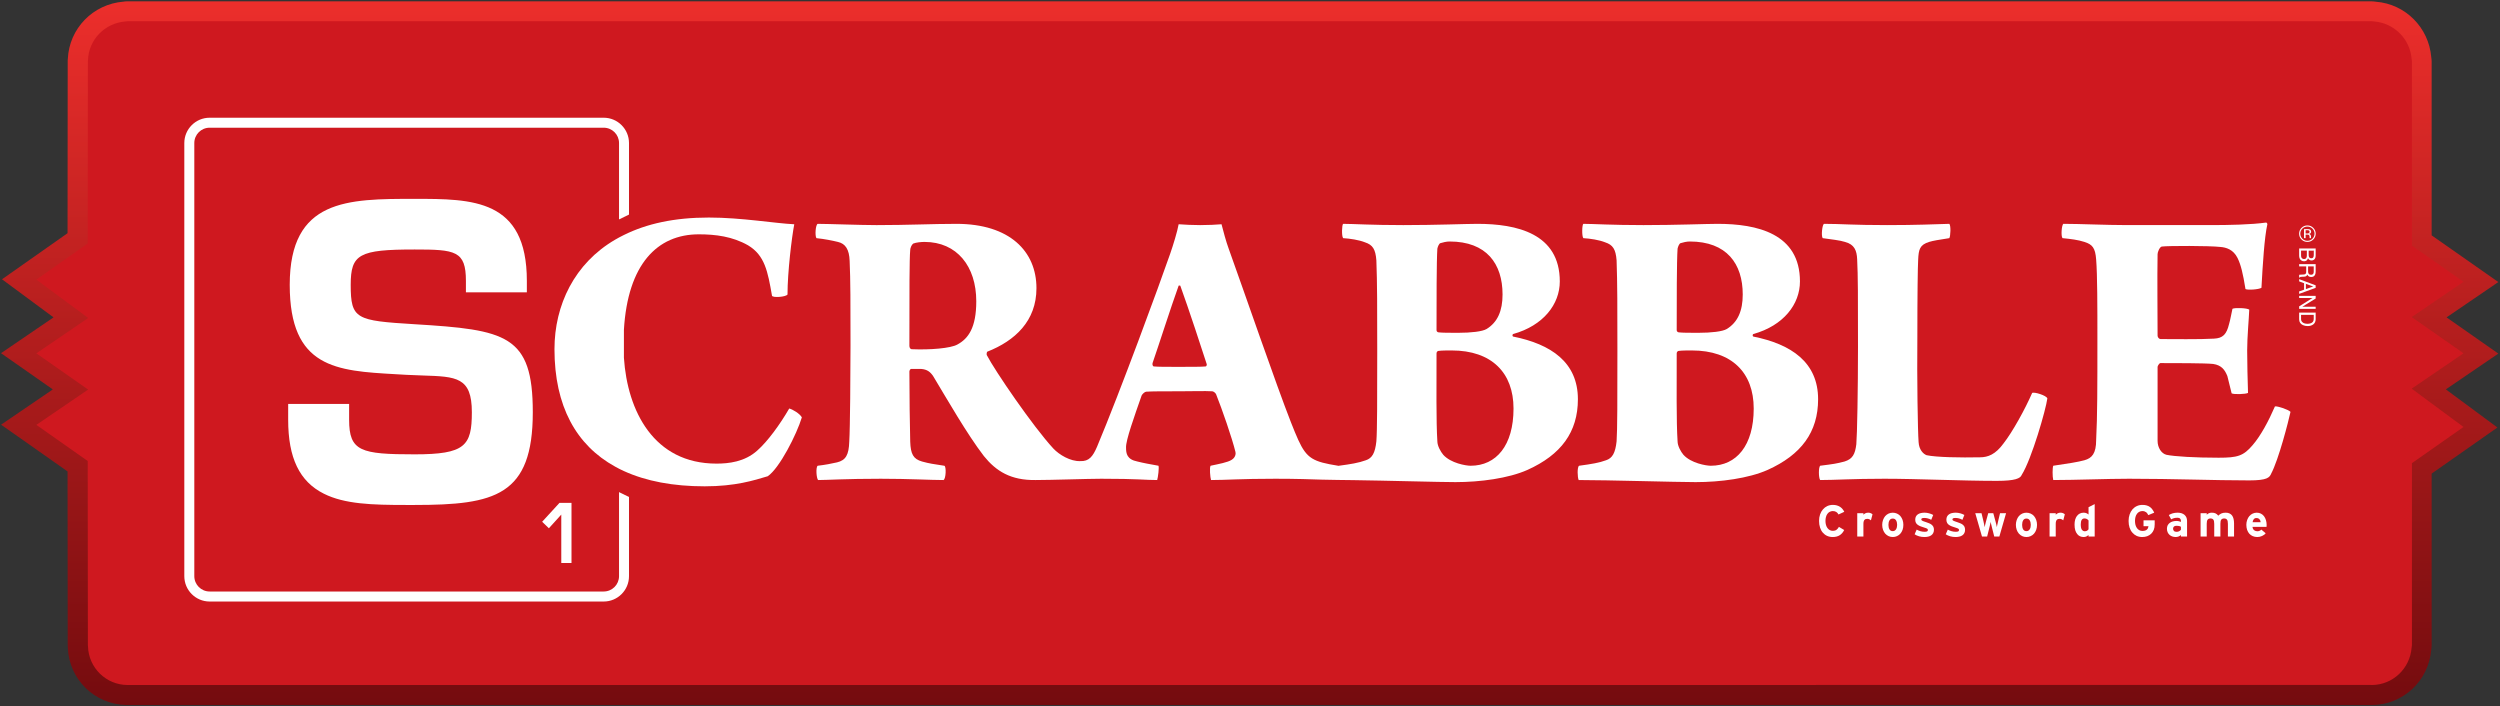 <?xml version="1.0" encoding="UTF-8" standalone="no"?>
<!-- Created with Inkscape (http://www.inkscape.org/) -->

<svg
   xmlns:dc="http://purl.org/dc/elements/1.1/"
   xmlns:cc="http://creativecommons.org/ns#"
   xmlns:rdf="http://www.w3.org/1999/02/22-rdf-syntax-ns#"
   xmlns:svg="http://www.w3.org/2000/svg"
   xmlns="http://www.w3.org/2000/svg"
   xmlns:sodipodi="http://sodipodi.sourceforge.net/DTD/sodipodi-0.dtd"
   xmlns:inkscape="http://www.inkscape.org/namespaces/inkscape"
   width="1000"
   height="282.503"
   id="svg3650"
   version="1.1"
   inkscape:version="0.48.5 r10040"
   sodipodi:docname="New document 4">
  <rect width="100%" height="100%" fill="#333333" stroke="none"/>
  <defs
     id="defs3652">
    <linearGradient
       x1="0"
       y1="0"
       x2="1"
       y2="0"
       gradientUnits="userSpaceOnUse"
       gradientTransform="matrix(-2.3e-6,51.714,51.714,2.3e-6,306.088,7.673)"
       spreadMethod="pad"
       id="linearGradient3021">
      <stop
         style="stop-opacity:1;stop-color:#730b0e"
         offset="0"
         id="stop3023" />
      <stop
         style="stop-opacity:1;stop-color:#ef2f2c"
         offset="1"
         id="stop3025" />
    </linearGradient>
  </defs>
  <sodipodi:namedview
     id="base"
     pagecolor="#ffffff"
     bordercolor="#666666"
     borderopacity="1.0"
     inkscape:pageopacity="0.0"
     inkscape:pageshadow="2"
     inkscape:zoom="0.56464844"
     inkscape:cx="623.25222"
     inkscape:cy="-176.01431"
     inkscape:document-units="px"
     inkscape:current-layer="layer1"
     showgrid="false"
     fit-margin-left="0.5"
     fit-margin-bottom="0.5"
     fit-margin-top="0.5"
     fit-margin-right="0.5"
     inkscape:window-width="1046"
     inkscape:window-height="1023"
     inkscape:window-x="864"
     inkscape:window-y="-9"
     inkscape:window-maximized="0" />
  <g
     inkscape:label="Layer 1"
     inkscape:groupmode="layer"
     id="layer1"
     transform="translate(-103.884,-80.318)">
    <g
       id="g3009"
       transform="matrix(5.624,0,0,-5.624,-1117.687,408.38)">
      <g
         id="g3011">
        <g
           id="g3017">
          <g
             id="g3019">
            <path
               d="m 226.258,58.239 c -0.102,-0.002 -0.2,-0.012 -0.266,-0.024 l 0,0 c -2.174,-0.172 -3.864,-1.913 -3.961,-4.068 l 0,0 -0.009,-0.086 -0.011,-12.314 -4.662,-3.278 3.664,-2.709 -3.734,-2.547 3.684,-2.577 -3.68,-2.508 4.728,-3.325 0.011,-12.361 c 0,-0.066 0.003,-0.127 0.009,-0.193 l 0,0 c 0.098,-2.241 1.892,-4 4.136,-4.057 l 0,0 0.024,-0.003 159.706,0 c 2.223,0.012 4.042,1.707 4.231,3.94 l 0,0 c 0.013,0.095 0.024,0.187 0.026,0.313 l 0,0 0,12.207 4.677,3.279 -3.667,2.712 3.733,2.545 -3.682,2.576 3.682,2.512 -4.743,3.322 0,12.387 c -0.002,0.099 -0.013,0.192 -0.026,0.284 l 0,0 c -0.179,2.123 -1.852,3.783 -3.939,3.945 l 0,0 c -0.099,0.016 -0.198,0.026 -0.317,0.028 l 0,0 -159.614,0 z"
               style="fill:url(#linearGradient3021);stroke:none"
               id="path3027"
               inkscape:connector-curvature="0" />
          </g>
        </g>
      </g>
    </g>
    <g
       id="g3037"
       transform="matrix(5.624,0,0,-5.624,154.978,88.798)">
      <path
         d="m 0,0 c -0.059,0 -0.113,-0.014 -0.171,-0.019 -1.459,-0.116 -2.618,-1.296 -2.657,-2.769 -0.001,-0.025 -0.007,-0.05 -0.007,-0.075 l -0.012,-12.947 -3.653,-2.57 3.669,-2.714 0,-0.027 -3.669,-2.501 3.669,-2.568 0,-0.019 -3.669,-2.502 3.653,-2.57 0.012,-13.098 c 0,-0.027 0.006,-0.053 0.007,-0.077 0.042,-1.525 1.278,-2.748 2.812,-2.757 l 0.016,0 159.594,0.004 c 0.006,0 0.015,-0.004 0.019,-0.004 1.494,0.009 2.702,1.174 2.824,2.642 0.006,0.066 0.021,0.127 0.023,0.192 l 0,12.946 3.668,2.572 -3.668,2.712 0,0.026 3.668,2.502 -3.668,2.566 0,0.021 3.668,2.502 -3.668,2.569 0,13.1 c -0.002,0.064 -0.017,0.126 -0.023,0.189 -0.118,1.418 -1.249,2.543 -2.669,2.655 C 159.709,-0.014 159.656,0 159.598,0 L 0,0 z"
         style="fill:#cf181f;fill-opacity:1;fill-rule:nonzero;stroke:none"
         id="path3039"
         inkscape:connector-curvature="0" />
    </g>
    <g
       id="g3041"
       transform="matrix(5.624,0,0,-5.624,327.687,281.456)">
      <path
         d="m 0,0 -1.235,-1.346 0.479,-0.462 0.882,0.973 0,-3.445 0.727,0 0,4.28 L 0,0 z"
         style="fill:#ffffff;fill-opacity:1;fill-rule:nonzero;stroke:none"
         id="path3043"
         inkscape:connector-curvature="0" />
    </g>
    <g
       id="g3045"
       transform="matrix(5.624,0,0,-5.624,424.626,247.254)">
      <path
         d="m 0,0 c -0.36,-1.196 -1.587,-3.62 -2.426,-4.189 -0.987,-0.296 -2.302,-0.717 -4.487,-0.717 -2.232,0 -4.162,0.362 -5.743,1.085 -0.214,0.097 -0.422,0.201 -0.621,0.314 -2.778,1.528 -4.318,4.315 -4.318,8.356 0,3.141 1.425,6.103 4.318,7.789 0.189,0.111 0.384,0.216 0.589,0.316 0.01,0.005 0.021,0.011 0.032,0.016 1.61,0.799 3.574,1.241 6.042,1.241 2.332,0 4.727,-0.418 6.074,-0.478 -0.179,-0.927 -0.48,-3.411 -0.48,-4.995 -0.118,-0.18 -1.044,-0.243 -1.103,-0.092 -0.303,1.739 -0.511,2.875 -1.708,3.592 -1.107,0.627 -2.303,0.779 -3.499,0.779 -2.955,0 -5.051,-2.129 -5.326,-6.791 l 0,-1.991 c 0.252,-3.785 2.122,-7.526 6.583,-7.526 0.866,0 2.003,0.121 2.901,0.929 0.746,0.658 1.614,1.853 2.273,2.99 C -0.658,0.57 -0.152,0.27 0,0"
         style="fill:#ffffff;fill-opacity:1;fill-rule:nonzero;stroke:none"
         id="path3047"
         inkscape:connector-curvature="0" />
    </g>
    <g
       id="g3049"
       transform="matrix(5.624,0,0,-5.624,1020.085,245.062)">
      <path
         d="m 0,0 c -0.149,-0.687 -0.838,-3.382 -1.377,-4.399 -0.119,-0.269 -0.269,-0.476 -1.557,-0.476 -2.511,0 -5.382,0.118 -8.554,0.118 -1.587,0 -3.77,-0.092 -5.387,-0.092 -0.061,0.242 -0.061,0.868 0,1.017 1.048,0.151 1.795,0.272 2.215,0.39 0.538,0.149 0.837,0.479 0.837,1.437 0.088,1.704 0.088,3.771 0.088,7.212 0,2.211 0,4.545 -0.088,5.622 -0.06,0.839 -0.269,1.077 -0.837,1.258 -0.45,0.148 -0.985,0.211 -1.557,0.268 -0.121,0.149 -0.061,0.928 0.059,1.018 1.168,0 3.054,-0.09 4.52,-0.09 l 6.013,0 c 1.167,0 2.843,0.03 3.89,0.181 0.03,0 0.089,-0.061 0.089,-0.12 -0.211,-0.928 -0.329,-2.844 -0.42,-4.52 -0.177,-0.12 -0.985,-0.178 -1.137,-0.089 -0.177,1.107 -0.329,1.736 -0.567,2.214 -0.3,0.599 -0.807,0.75 -1.225,0.78 -0.779,0.088 -3.681,0.088 -4.159,0.028 -0.152,-0.028 -0.3,-0.39 -0.3,-0.538 -0.031,-1.916 0,-3.77 0,-5.805 0,-0.121 0.117,-0.238 0.207,-0.238 0.779,0 2.843,-0.03 3.802,0.031 0.627,0.027 0.899,0.298 1.077,1.046 0.089,0.298 0.151,0.687 0.239,1.076 0.15,0.089 1.047,0.061 1.195,-0.059 -0.029,-0.719 -0.148,-1.944 -0.148,-2.902 0,-0.807 0.031,-2.183 0.06,-3.022 C -3.171,1.257 -4.039,1.226 -4.187,1.317 L -4.49,2.543 c -0.179,0.449 -0.417,0.777 -1.014,0.865 -0.54,0.061 -2.844,0.061 -3.743,0.061 -0.09,0 -0.207,-0.209 -0.207,-0.268 l 0,-5.265 c 0,-0.479 0.27,-0.899 0.628,-0.989 0.567,-0.12 2.035,-0.208 3.71,-0.208 1.346,0 1.762,0.119 2.423,0.896 0.57,0.659 1.134,1.707 1.587,2.755 C -0.897,0.418 -0.121,0.149 0,0"
         style="fill:#ffffff;fill-opacity:1;fill-rule:nonzero;stroke:none"
         id="path3051"
         inkscape:connector-curvature="0" />
    </g>
    <g
       id="g3053"
       transform="matrix(5.624,0,0,-5.624,922.822,239.68)">
      <path
         d="m 0,0 c -0.092,-0.748 -1.108,-4.308 -1.825,-5.444 -0.092,-0.242 -0.45,-0.421 -1.767,-0.421 -2.454,0 -5.653,0.151 -7.991,0.151 -2.332,0 -3.468,-0.092 -4.576,-0.092 -0.118,0.181 -0.118,0.899 0,1.017 0.959,0.121 1.168,0.151 1.736,0.301 0.568,0.18 0.749,0.509 0.837,1.228 0.059,0.658 0.119,3.918 0.119,6.938 0,3.47 0,5.057 -0.06,6.225 -0.029,0.599 -0.181,1.046 -0.866,1.227 -0.359,0.119 -0.988,0.18 -1.586,0.268 -0.12,0.181 -0.028,0.957 0.092,1.018 1.225,0 2.032,-0.09 4.487,-0.09 2.155,0 3.32,0.061 4.429,0.09 0.118,-0.118 0.089,-0.869 0,-1.018 -0.78,-0.12 -1.139,-0.179 -1.438,-0.268 -0.656,-0.209 -0.747,-0.51 -0.779,-1.287 -0.029,-0.479 -0.057,-2.451 -0.057,-5.445 -0.031,-3.023 0.028,-6.732 0.089,-7.509 0.029,-0.538 0.331,-0.839 0.567,-0.928 0.687,-0.15 2.423,-0.179 3.8,-0.15 0.569,0 1.108,0.21 1.673,0.988 0.633,0.806 1.529,2.425 2.036,3.59 C -0.929,0.478 -0.061,0.209 0,0"
         style="fill:#ffffff;fill-opacity:1;fill-rule:nonzero;stroke:none"
         id="path3055"
         inkscape:connector-curvature="0" />
    </g>
    <g
       id="g3057"
       transform="matrix(5.624,0,0,-5.624,692.122,266.615)">
      <path
         d="m 0,0 c -0.329,0 -1.408,0.181 -1.944,0.779 -0.179,0.21 -0.42,0.63 -0.42,0.959 -0.09,1.375 -0.059,4.099 -0.059,6.252 0,0.12 0.088,0.179 0.149,0.179 C -2.032,8.2 -1.675,8.2 -1.345,8.2 1.495,8.2 3.053,6.615 3.053,4.07 3.053,1.438 1.825,0 0,0 m -2.364,15.44 c 0.029,0.149 0.123,0.36 0.21,0.39 0.182,0.059 0.45,0.119 0.658,0.119 2.634,0 3.769,-1.586 3.769,-3.77 0,-1.167 -0.358,-1.975 -1.135,-2.453 -0.3,-0.18 -1.106,-0.271 -2.006,-0.271 -0.656,0 -1.137,0 -1.406,0.032 -0.061,0 -0.149,0.059 -0.149,0.148 0,1.975 0,4.937 0.059,5.805 M -18.85,7.062 c -0.27,-0.029 -1.017,-0.029 -1.976,-0.029 -0.838,0 -1.374,0 -1.706,0.029 -0.06,0 -0.118,0.121 -0.088,0.239 0.478,1.379 1.254,3.829 1.855,5.505 0.03,0.031 0.089,0 0.118,0 0.597,-1.645 1.587,-4.666 1.884,-5.592 0,-0.062 -0.027,-0.152 -0.087,-0.152 M -36.505,8.62 c -0.477,-0.268 -1.945,-0.389 -3.23,-0.332 -0.121,0 -0.18,0.118 -0.18,0.241 0,3.95 0,6.163 0.059,6.822 0,0.118 0.09,0.359 0.21,0.449 0.208,0.089 0.598,0.119 0.808,0.119 2.305,0 3.68,-1.736 3.68,-4.22 0,-1.884 -0.568,-2.66 -1.347,-3.079 M 3.022,9.188 c -0.058,0.03 -0.058,0.147 0,0.179 2.155,0.599 3.322,2.123 3.322,3.739 0,3.413 -3.054,4.099 -5.865,4.099 -0.808,0 -2.933,-0.09 -5.268,-0.09 -2.272,0 -3.56,0.09 -4.277,0.09 -0.089,-0.06 -0.12,-0.869 0,-1.018 0.478,-0.029 1.11,-0.12 1.558,-0.298 0.54,-0.179 0.747,-0.48 0.806,-1.287 0.061,-1.617 0.061,-3.38 0.061,-6.433 0,-3.349 0,-5.653 -0.061,-6.431 C -6.792,0.9 -7.001,0.539 -7.45,0.39 -7.703,0.297 -7.97,0.228 -8.3,0.164 -8.593,0.108 -8.937,0.057 -9.364,0 c -0.017,-0.01 -0.053,-0.012 -0.062,0 -0.44,0.071 -0.798,0.139 -1.096,0.218 -1.207,0.325 -1.464,0.875 -2.254,2.867 -1.048,2.663 -3.383,9.454 -4.43,12.355 -0.179,0.479 -0.387,1.256 -0.509,1.736 -0.417,-0.031 -0.896,-0.061 -1.524,-0.061 -0.541,0 -1.076,0.03 -1.526,0.061 -0.09,-0.51 -0.391,-1.493 -0.601,-2.094 -0.748,-2.156 -3.558,-9.815 -5.204,-13.733 -0.298,-0.69 -0.568,-1.048 -1.197,-1.019 -0.687,-0.029 -1.496,0.449 -1.914,0.899 -1.438,1.555 -4.16,5.535 -4.728,6.639 -0.03,0.063 0,0.211 0.029,0.242 1.976,0.778 3.502,2.186 3.502,4.517 0,2.633 -1.916,4.578 -5.686,4.578 -1.765,0 -3.413,-0.09 -5.686,-0.09 -1.137,0 -3.47,0.09 -4.188,0.09 -0.148,-0.06 -0.209,-0.837 -0.089,-1.018 0.569,-0.057 1.169,-0.179 1.527,-0.268 0.538,-0.119 0.808,-0.539 0.835,-1.347 0.062,-1.314 0.062,-3.139 0.062,-6.043 0,-1.854 -0.029,-5.893 -0.089,-6.822 C -44.223,0.779 -44.434,0.39 -45.06,0.24 -45.451,0.151 -45.899,0.062 -46.438,0 c -0.148,-0.118 -0.089,-0.896 0.03,-1.017 0.628,0 1.974,0.092 4.459,0.092 2.034,0 3.531,-0.092 4.456,-0.092 0.18,0.061 0.213,0.989 0.06,1.017 -0.775,0.121 -1.046,0.151 -1.584,0.301 -0.629,0.18 -0.808,0.538 -0.839,1.406 -0.029,1.286 -0.059,3.143 -0.059,4.998 0,0.059 0.059,0.18 0.12,0.18 l 0.717,0 c 0.42,-0.031 0.66,-0.21 0.87,-0.538 0.957,-1.587 2.393,-4.101 3.59,-5.657 0.867,-1.077 1.913,-1.733 3.68,-1.707 1.136,0 3.74,0.092 4.667,0.092 2.632,0 3.111,-0.092 3.979,-0.092 0.059,0.181 0.15,0.899 0.092,1.017 -0.659,0.121 -1.02,0.181 -1.499,0.301 -0.748,0.149 -0.807,0.568 -0.807,0.988 -0.029,0.508 0.598,2.242 1.109,3.709 0.058,0.12 0.237,0.269 0.327,0.269 0.42,0.029 1.227,0.029 2.394,0.029 0.809,0 1.826,0.031 2.275,0 0.148,0 0.269,-0.147 0.298,-0.209 0.418,-1.046 1.136,-3.11 1.376,-4.098 0.031,-0.089 0.031,-0.389 -0.268,-0.568 -0.27,-0.181 -0.93,-0.3 -1.498,-0.421 -0.088,-0.118 -0.029,-0.836 0.031,-1.017 1.106,0 2.065,0.092 4.577,0.092 1.483,0 2.544,-0.038 3.318,-0.064 0.431,-0.014 1.832,-0.032 2.233,-0.035 2.347,-0.032 6.135,-0.141 7.256,-0.141 1.765,0 3.772,0.269 5.118,0.867 2.394,1.077 3.591,2.693 3.591,5.027 0,2.634 -1.916,3.92 -4.609,4.459"
         style="fill:#ffffff;fill-opacity:1;fill-rule:nonzero;stroke:none"
         id="path3059"
         inkscape:connector-curvature="0" />
    </g>
    <g
       id="g3061"
       transform="matrix(5.624,0,0,-5.624,788.198,266.615)">
      <path
         d="m 0,0 c -0.329,0 -1.406,0.181 -1.945,0.779 -0.181,0.21 -0.417,0.63 -0.417,0.959 -0.092,1.375 -0.062,4.099 -0.062,6.252 0,0.12 0.093,0.179 0.151,0.179 C -2.031,8.2 -1.676,8.2 -1.347,8.2 1.5,8.2 3.053,6.615 3.053,4.07 3.053,1.438 1.828,0 0,0 m -2.362,15.44 c 0.031,0.149 0.119,0.36 0.209,0.39 0.179,0.059 0.449,0.119 0.658,0.119 2.633,0 3.768,-1.586 3.768,-3.77 0,-1.167 -0.357,-1.975 -1.135,-2.453 C 0.84,9.546 0.031,9.455 -0.868,9.455 c -0.657,0 -1.137,0 -1.405,0.032 -0.058,0 -0.151,0.059 -0.151,0.148 0,1.975 0,4.937 0.062,5.805 M 3.023,9.188 c -0.059,0.03 -0.059,0.147 0,0.179 2.154,0.599 3.319,2.123 3.319,3.739 0,3.413 -3.05,4.099 -5.863,4.099 -0.808,0 -2.933,-0.09 -5.267,-0.09 -2.274,0 -3.559,0.09 -4.277,0.09 -0.091,-0.06 -0.118,-0.869 0,-1.018 0.48,-0.029 1.109,-0.12 1.555,-0.298 0.541,-0.179 0.75,-0.48 0.811,-1.287 0.057,-1.617 0.057,-3.38 0.057,-6.433 0,-3.349 0,-5.653 -0.057,-6.431 C -6.79,0.9 -7,0.539 -7.45,0.39 -7.927,0.212 -8.466,0.121 -9.366,0 c -0.147,-0.088 -0.118,-0.836 -0.03,-1.017 2.038,0 7.001,-0.148 8.322,-0.148 1.763,0 3.768,0.269 5.115,0.867 2.394,1.077 3.592,2.693 3.592,5.027 0,2.634 -1.917,3.92 -4.61,4.459"
         style="fill:#ffffff;fill-opacity:1;fill-rule:nonzero;stroke:none"
         id="path3063"
         inkscape:connector-curvature="0" />
    </g>
    <g
       id="g3065"
       transform="matrix(5.624,0,0,-5.624,269.633,210.003)">
      <path
         d="m 0,0 c -4.145,0.255 -4.528,0.351 -4.528,2.799 0,2.186 0.594,2.515 4.548,2.515 2.89,0 3.646,-0.088 3.646,-2.232 l 0,-0.813 4.334,0 0,0.813 c 0,5.834 -3.876,5.834 -7.98,5.834 -4.768,0 -8.885,0 -8.885,-6.117 0,-5.928 3.326,-6.116 7.537,-6.355 0.254,-0.014 0.514,-0.028 0.777,-0.045 0.408,-0.022 0.792,-0.036 1.149,-0.046 2.397,-0.078 3.49,-0.114 3.49,-2.612 0,-2.393 -0.478,-2.996 -4.068,-2.996 -3.837,0 -4.661,0.214 -4.661,2.46 l 0,1.125 -4.335,0 0,-1.125 c 0,-2.72 0.806,-4.391 2.535,-5.258 1.483,-0.746 3.438,-0.803 5.842,-0.803 l 0.619,0 c 5.711,0 8.403,0.651 8.403,6.597 C 8.423,-0.756 6.539,-0.396 0,0"
         style="fill:#ffffff;fill-opacity:1;fill-rule:nonzero;stroke:none"
         id="path3067"
         inkscape:connector-curvature="0" />
    </g>
    <g
       id="g3069"
       transform="matrix(5.624,0,0,-5.624,351.497,277.161)">
      <path
         d="m 0,0 0,-5.979 c 0,-0.601 -0.49,-1.09 -1.09,-1.09 l -28.029,0 c -0.601,0 -1.089,0.489 -1.089,1.09 l 0,30.807 c 0,0.602 0.488,1.09 1.089,1.09 l 28.029,0 c 0.6,0 1.09,-0.488 1.09,-1.09 l 0,-5.434 0.709,0.346 0,5.088 c 0,0.992 -0.807,1.8 -1.799,1.8 l -28.029,0 c -0.992,0 -1.8,-0.808 -1.8,-1.8 l 0,-30.807 c 0,-0.996 0.808,-1.803 1.8,-1.803 l 28.029,0 c 0.992,0 1.799,0.807 1.799,1.803 l 0,5.633 L 0,0 z"
         style="fill:#ffffff;fill-opacity:1;fill-rule:nonzero;stroke:none"
         id="path3071"
         inkscape:connector-curvature="0" />
    </g>
    <g
       id="g3073"
       transform="matrix(5.624,0,0,-5.624,1027.473,172.527)">
      <path
         d="m 0,0 c -0.029,0.017 -0.075,0.024 -0.139,0.024 l -0.099,0 0,-0.234 0.104,0 c 0.05,0 0.085,0.005 0.11,0.016 0.043,0.016 0.067,0.05 0.067,0.1 C 0.043,-0.048 0.027,-0.018 0,0 m -0.125,0.101 c 0.08,0 0.141,-0.008 0.178,-0.023 0.066,-0.028 0.099,-0.083 0.099,-0.163 0,-0.059 -0.02,-0.1 -0.062,-0.127 -0.023,-0.014 -0.054,-0.024 -0.093,-0.031 0.05,-0.008 0.088,-0.028 0.11,-0.065 0.025,-0.032 0.036,-0.065 0.036,-0.098 l 0,-0.045 c 0,-0.017 0.002,-0.031 0.002,-0.048 0.002,-0.02 0.002,-0.029 0.003,-0.034 l 0.006,-0.008 -0.107,0 c 0,0 0,0.004 -0.003,0.006 l 0,0.007 -0.001,0.02 0,0.05 c 0,0.074 -0.021,0.125 -0.063,0.149 -0.025,0.013 -0.066,0.021 -0.126,0.021 l -0.092,0 0,-0.253 -0.114,0 0,0.642 0.227,0 z m -0.347,0.033 c -0.096,-0.099 -0.146,-0.217 -0.146,-0.356 0,-0.14 0.05,-0.26 0.146,-0.36 0.098,-0.1 0.218,-0.149 0.359,-0.149 0.14,0 0.261,0.049 0.359,0.149 0.1,0.1 0.15,0.22 0.15,0.36 0,0.139 -0.05,0.257 -0.15,0.356 -0.099,0.097 -0.219,0.147 -0.359,0.147 -0.139,0 -0.259,-0.05 -0.359,-0.147 M 0.305,-0.638 C 0.189,-0.752 0.051,-0.81 -0.113,-0.81 c -0.163,0 -0.303,0.058 -0.416,0.172 -0.117,0.116 -0.172,0.252 -0.172,0.416 0,0.161 0.058,0.299 0.174,0.414 0.114,0.114 0.254,0.17 0.414,0.17 0.164,0 0.302,-0.056 0.418,-0.17 0.115,-0.115 0.173,-0.253 0.173,-0.414 0,-0.162 -0.058,-0.3 -0.173,-0.416"
         style="fill:#ffffff;fill-opacity:1;fill-rule:nonzero;stroke:none"
         id="path3075"
         inkscape:connector-curvature="0" />
    </g>
    <g
       id="g3077"
       transform="matrix(5.624,0,0,-5.624,839.291,286.114)">
      <path
         d="m 0,0 c -0.042,0.077 -0.093,0.138 -0.157,0.178 -0.066,0.042 -0.148,0.065 -0.249,0.065 -0.082,0 -0.156,-0.019 -0.222,-0.055 -0.063,-0.032 -0.12,-0.083 -0.163,-0.144 -0.046,-0.062 -0.079,-0.135 -0.102,-0.222 -0.024,-0.084 -0.035,-0.18 -0.035,-0.281 0,-0.1 0.011,-0.192 0.035,-0.277 0.023,-0.085 0.056,-0.16 0.103,-0.224 0.045,-0.062 0.1,-0.112 0.167,-0.15 0.063,-0.035 0.138,-0.053 0.221,-0.053 0.099,0 0.183,0.022 0.25,0.068 0.063,0.043 0.123,0.114 0.182,0.213 L 0.403,-1.104 C 0.327,-1.261 0.224,-1.385 0.089,-1.472 -0.046,-1.56 -0.215,-1.603 -0.416,-1.603 c -0.146,0 -0.275,0.028 -0.396,0.082 -0.119,0.053 -0.219,0.13 -0.304,0.229 -0.087,0.1 -0.152,0.218 -0.197,0.359 -0.047,0.141 -0.071,0.297 -0.071,0.474 0,0.167 0.024,0.323 0.072,0.462 0.049,0.141 0.117,0.261 0.205,0.361 0.085,0.1 0.187,0.179 0.307,0.235 0.122,0.056 0.256,0.084 0.4,0.084 0.104,0 0.197,-0.013 0.282,-0.037 C -0.033,0.622 0.041,0.586 0.108,0.545 0.174,0.502 0.231,0.45 0.281,0.39 0.332,0.329 0.374,0.264 0.41,0.191 L 0,0 z"
         style="fill:#ffffff;fill-opacity:1;fill-rule:nonzero;stroke:none"
         id="path3079"
         inkscape:connector-curvature="0" />
    </g>
    <g
       id="g3081"
       transform="matrix(5.624,0,0,-5.624,852.253,288.454)">
      <path
         d="m 0,0 c -0.034,0.032 -0.075,0.058 -0.116,0.077 -0.043,0.021 -0.089,0.03 -0.136,0.03 -0.042,0 -0.081,-0.005 -0.117,-0.015 -0.032,-0.011 -0.064,-0.03 -0.088,-0.059 -0.023,-0.024 -0.042,-0.061 -0.057,-0.11 -0.014,-0.044 -0.02,-0.106 -0.02,-0.175 l 0,-0.899 -0.438,0 0,1.661 0.438,0 0,-0.112 c 0.037,0.041 0.084,0.075 0.139,0.103 0.058,0.03 0.124,0.044 0.202,0.044 0.073,0 0.133,-0.012 0.185,-0.037 0.051,-0.024 0.092,-0.05 0.122,-0.08 L 0,0 z"
         style="fill:#ffffff;fill-opacity:1;fill-rule:nonzero;stroke:none"
         id="path3083"
         inkscape:connector-curvature="0" />
    </g>
    <g
       id="g3085"
       transform="matrix(5.624,0,0,-5.624,862.738,290.267)">
      <path
         d="M 0,0 C 0,0.127 -0.025,0.233 -0.076,0.321 -0.127,0.405 -0.205,0.449 -0.308,0.449 -0.417,0.449 -0.493,0.407 -0.543,0.321 -0.594,0.235 -0.618,0.13 -0.618,0 c 0,-0.131 0.024,-0.236 0.075,-0.321 0.05,-0.083 0.126,-0.125 0.235,-0.125 0.051,0 0.097,0.012 0.135,0.036 0.04,0.024 0.071,0.057 0.097,0.099 0.025,0.04 0.045,0.089 0.057,0.143 C -0.007,-0.114 0,-0.059 0,0 M 0.443,0 C 0.443,-0.127 0.424,-0.245 0.387,-0.351 0.349,-0.456 0.296,-0.547 0.23,-0.624 0.164,-0.699 0.083,-0.759 -0.009,-0.8 c -0.093,-0.044 -0.194,-0.064 -0.299,-0.064 -0.109,0 -0.211,0.02 -0.301,0.064 -0.09,0.041 -0.17,0.101 -0.238,0.176 -0.065,0.077 -0.118,0.168 -0.156,0.273 -0.038,0.106 -0.059,0.224 -0.059,0.351 0,0.126 0.021,0.243 0.059,0.349 0.038,0.107 0.091,0.198 0.156,0.277 0.068,0.075 0.148,0.136 0.238,0.177 0.09,0.041 0.192,0.064 0.301,0.064 0.105,0 0.206,-0.023 0.299,-0.064 C 0.083,0.762 0.164,0.701 0.23,0.626 0.296,0.547 0.349,0.456 0.387,0.349 0.424,0.243 0.443,0.126 0.443,0"
         style="fill:#ffffff;fill-opacity:1;fill-rule:nonzero;stroke:none"
         id="path3087"
         inkscape:connector-curvature="0" />
    </g>
    <g
       id="g3089"
       transform="matrix(5.624,0,0,-5.624,877.464,292.211)">
      <path
         d="m 0,0 c 0,-0.094 -0.02,-0.175 -0.055,-0.241 -0.036,-0.066 -0.085,-0.122 -0.146,-0.161 -0.06,-0.041 -0.134,-0.074 -0.214,-0.089 -0.083,-0.019 -0.169,-0.028 -0.263,-0.028 -0.134,0 -0.259,0.017 -0.381,0.052 -0.122,0.036 -0.228,0.083 -0.315,0.142 l 0.145,0.333 c 0.09,-0.05 0.18,-0.087 0.273,-0.114 0.094,-0.028 0.195,-0.04 0.303,-0.04 0.087,0 0.145,0.011 0.175,0.034 0.032,0.02 0.046,0.051 0.046,0.092 0,0.041 -0.016,0.071 -0.05,0.093 -0.037,0.024 -0.101,0.049 -0.194,0.076 -0.099,0.029 -0.188,0.059 -0.269,0.09 -0.083,0.032 -0.151,0.067 -0.207,0.109 -0.058,0.041 -0.102,0.09 -0.133,0.149 -0.03,0.06 -0.046,0.134 -0.046,0.221 0,0.088 0.017,0.161 0.05,0.223 0.032,0.062 0.078,0.115 0.137,0.155 0.06,0.041 0.13,0.069 0.211,0.089 0.081,0.018 0.169,0.028 0.268,0.028 0.106,0 0.211,-0.016 0.317,-0.045 0.11,-0.03 0.208,-0.068 0.295,-0.117 L -0.192,0.705 c -0.081,0.046 -0.164,0.08 -0.252,0.101 -0.084,0.022 -0.16,0.032 -0.232,0.032 -0.088,0 -0.146,-0.009 -0.178,-0.026 -0.032,-0.017 -0.045,-0.043 -0.045,-0.08 0,-0.018 0.004,-0.032 0.012,-0.046 0.008,-0.013 0.025,-0.027 0.051,-0.042 0.022,-0.013 0.057,-0.028 0.102,-0.046 0.046,-0.017 0.105,-0.036 0.178,-0.06 C -0.481,0.514 -0.41,0.485 -0.343,0.459 -0.276,0.433 -0.216,0.397 -0.167,0.358 -0.115,0.318 -0.075,0.27 -0.044,0.211 -0.016,0.152 0,0.082 0,0"
         style="fill:#ffffff;fill-opacity:1;fill-rule:nonzero;stroke:none"
         id="path3091"
         inkscape:connector-curvature="0" />
    </g>
    <g
       id="g3093"
       transform="matrix(5.624,0,0,-5.624,889.911,292.211)">
      <path
         d="m 0,0 c 0,-0.094 -0.017,-0.175 -0.053,-0.241 -0.036,-0.066 -0.084,-0.122 -0.145,-0.161 -0.061,-0.041 -0.133,-0.074 -0.217,-0.089 -0.08,-0.019 -0.169,-0.028 -0.262,-0.028 -0.133,0 -0.26,0.017 -0.381,0.052 -0.12,0.036 -0.225,0.083 -0.316,0.142 l 0.145,0.333 c 0.09,-0.05 0.181,-0.087 0.276,-0.114 0.094,-0.028 0.195,-0.04 0.301,-0.04 0.088,0 0.147,0.011 0.176,0.034 0.032,0.02 0.047,0.051 0.047,0.092 0,0.041 -0.017,0.071 -0.053,0.093 -0.036,0.024 -0.097,0.049 -0.191,0.076 -0.099,0.029 -0.188,0.059 -0.272,0.09 -0.08,0.032 -0.149,0.067 -0.207,0.109 -0.056,0.041 -0.102,0.09 -0.129,0.149 -0.031,0.06 -0.048,0.134 -0.048,0.221 0,0.088 0.017,0.161 0.05,0.223 0.033,0.062 0.077,0.115 0.139,0.155 0.056,0.041 0.127,0.069 0.208,0.089 0.083,0.018 0.169,0.028 0.268,0.028 0.105,0 0.213,-0.016 0.32,-0.045 C -0.236,1.138 -0.138,1.1 -0.05,1.051 L -0.188,0.705 c -0.083,0.046 -0.165,0.08 -0.252,0.101 -0.085,0.022 -0.164,0.032 -0.233,0.032 -0.09,0 -0.149,-0.009 -0.177,-0.026 -0.033,-0.017 -0.049,-0.043 -0.049,-0.08 0,-0.018 0.006,-0.032 0.012,-0.046 0.01,-0.013 0.028,-0.027 0.051,-0.042 0.024,-0.013 0.06,-0.028 0.106,-0.046 0.043,-0.017 0.103,-0.036 0.176,-0.06 0.075,-0.024 0.148,-0.053 0.213,-0.079 0.068,-0.026 0.126,-0.062 0.178,-0.101 0.05,-0.04 0.088,-0.088 0.121,-0.147 C -0.016,0.152 0,0.082 0,0"
         style="fill:#ffffff;fill-opacity:1;fill-rule:nonzero;stroke:none"
         id="path3095"
         inkscape:connector-curvature="0" />
    </g>
    <g
       id="g3097"
       transform="matrix(5.624,0,0,-5.624,903.626,294.93)">
      <path
         d="M 0,0 -0.364,0 -0.528,0.65 C -0.537,0.684 -0.548,0.717 -0.554,0.757 -0.562,0.794 -0.571,0.831 -0.58,0.865 -0.589,0.903 -0.597,0.936 -0.604,0.967 -0.611,0.999 -0.615,1.025 -0.617,1.045 -0.621,1.025 -0.629,0.999 -0.634,0.967 -0.641,0.936 -0.646,0.903 -0.655,0.865 -0.663,0.831 -0.676,0.794 -0.68,0.757 -0.689,0.717 -0.698,0.684 -0.706,0.65 L -0.869,0 l -0.366,0 -0.479,1.661 0.445,0 0.147,-0.612 c 0.005,-0.034 0.012,-0.067 0.021,-0.103 0.006,-0.037 0.015,-0.071 0.023,-0.107 0.007,-0.033 0.013,-0.066 0.018,-0.098 0.005,-0.03 0.011,-0.055 0.016,-0.074 0.007,0.041 0.019,0.1 0.035,0.172 0.019,0.073 0.034,0.143 0.051,0.21 l 0.166,0.612 0.36,0 0.166,-0.612 c 0.016,-0.067 0.034,-0.137 0.052,-0.21 0.019,-0.072 0.029,-0.131 0.035,-0.172 0.003,0.019 0.007,0.044 0.013,0.074 0.007,0.032 0.015,0.065 0.02,0.098 0.009,0.036 0.017,0.07 0.026,0.107 0.009,0.036 0.014,0.069 0.022,0.103 l 0.146,0.612 0.43,0 L 0,0 z"
         style="fill:#ffffff;fill-opacity:1;fill-rule:nonzero;stroke:none"
         id="path3099"
         inkscape:connector-curvature="0" />
    </g>
    <g
       id="g3101"
       transform="matrix(5.624,0,0,-5.624,916.198,290.267)">
      <path
         d="M 0,0 C 0,0.127 -0.025,0.233 -0.075,0.321 -0.126,0.405 -0.203,0.449 -0.31,0.449 -0.416,0.449 -0.492,0.407 -0.542,0.321 -0.592,0.235 -0.616,0.13 -0.616,0 c 0,-0.131 0.024,-0.236 0.074,-0.321 0.05,-0.083 0.126,-0.125 0.232,-0.125 0.054,0 0.099,0.012 0.139,0.036 0.039,0.024 0.07,0.057 0.096,0.099 0.026,0.04 0.045,0.089 0.058,0.143 C -0.006,-0.114 0,-0.059 0,0 M 0.444,0 C 0.444,-0.127 0.425,-0.245 0.386,-0.351 0.348,-0.456 0.297,-0.547 0.231,-0.624 0.165,-0.699 0.084,-0.759 -0.01,-0.8 c -0.091,-0.044 -0.192,-0.064 -0.3,-0.064 -0.108,0 -0.208,0.02 -0.299,0.064 -0.089,0.041 -0.17,0.101 -0.236,0.176 -0.067,0.077 -0.119,0.168 -0.156,0.273 -0.038,0.106 -0.059,0.224 -0.059,0.351 0,0.126 0.021,0.243 0.059,0.349 0.037,0.107 0.089,0.198 0.156,0.277 0.066,0.075 0.147,0.136 0.236,0.177 0.091,0.041 0.191,0.064 0.299,0.064 0.108,0 0.209,-0.023 0.3,-0.064 C 0.084,0.762 0.165,0.701 0.231,0.626 0.297,0.547 0.348,0.456 0.386,0.349 0.425,0.243 0.444,0.126 0.444,0"
         style="fill:#ffffff;fill-opacity:1;fill-rule:nonzero;stroke:none"
         id="path3103"
         inkscape:connector-curvature="0" />
    </g>
    <g
       id="g3105"
       transform="matrix(5.624,0,0,-5.624,929.183,288.454)">
      <path
         d="m 0,0 c -0.038,0.032 -0.075,0.058 -0.117,0.077 -0.043,0.021 -0.089,0.03 -0.136,0.03 -0.045,0 -0.08,-0.005 -0.116,-0.015 -0.035,-0.011 -0.064,-0.03 -0.089,-0.059 -0.025,-0.024 -0.043,-0.061 -0.056,-0.11 -0.015,-0.044 -0.02,-0.106 -0.02,-0.175 l 0,-0.899 -0.438,0 0,1.661 0.438,0 0,-0.112 c 0.037,0.041 0.085,0.075 0.139,0.103 0.057,0.03 0.123,0.044 0.202,0.044 0.07,0 0.132,-0.012 0.184,-0.037 0.052,-0.024 0.093,-0.05 0.122,-0.08 L 0,0 z"
         style="fill:#ffffff;fill-opacity:1;fill-rule:nonzero;stroke:none"
         id="path3107"
         inkscape:connector-curvature="0" />
    </g>
    <g
       id="g3109"
       transform="matrix(5.624,0,0,-5.624,939.3,288.503)">
      <path
         d="m 0,0 c -0.069,0.094 -0.167,0.143 -0.293,0.143 -0.173,0 -0.26,-0.142 -0.26,-0.425 0,-0.171 0.025,-0.295 0.075,-0.369 0.054,-0.078 0.124,-0.117 0.211,-0.117 0.067,0 0.121,0.015 0.159,0.039 0.043,0.026 0.077,0.059 0.108,0.102 L 0,0 z m 0,-1.143 0,0.104 c -0.041,-0.035 -0.091,-0.067 -0.146,-0.096 -0.057,-0.028 -0.125,-0.043 -0.205,-0.043 -0.087,0 -0.17,0.017 -0.249,0.05 -0.08,0.035 -0.147,0.087 -0.206,0.162 -0.059,0.071 -0.105,0.163 -0.14,0.274 -0.033,0.111 -0.049,0.244 -0.049,0.401 0,0.124 0.013,0.238 0.041,0.342 0.028,0.101 0.072,0.192 0.126,0.266 0.055,0.075 0.122,0.132 0.203,0.174 0.08,0.041 0.172,0.063 0.274,0.063 0.075,0 0.142,-0.012 0.202,-0.037 C -0.09,0.489 -0.039,0.458 0,0.424 l 0,0.521 0.437,0.219 0,-2.307 -0.437,0 z"
         style="fill:#ffffff;fill-opacity:1;fill-rule:nonzero;stroke:none"
         id="path3111"
         inkscape:connector-curvature="0" />
    </g>
    <g
       id="g3113"
       transform="matrix(5.624,0,0,-5.624,965.401,292.238)">
      <path
         d="m 0,0 c -0.045,-0.111 -0.107,-0.207 -0.186,-0.281 -0.081,-0.077 -0.173,-0.135 -0.284,-0.175 -0.107,-0.039 -0.225,-0.058 -0.354,-0.058 -0.146,0 -0.277,0.028 -0.396,0.081 -0.117,0.054 -0.218,0.131 -0.302,0.23 -0.089,0.099 -0.155,0.218 -0.202,0.359 -0.046,0.141 -0.069,0.297 -0.069,0.474 0,0.167 0.025,0.323 0.073,0.462 0.05,0.14 0.116,0.261 0.202,0.361 0.087,0.1 0.19,0.179 0.311,0.234 0.121,0.057 0.253,0.084 0.398,0.084 0.114,0 0.216,-0.012 0.302,-0.038 C -0.42,1.709 -0.341,1.672 -0.273,1.621 -0.206,1.574 -0.146,1.517 -0.1,1.445 -0.049,1.377 -0.005,1.3 0.03,1.218 L -0.39,1.044 c -0.021,0.039 -0.044,0.075 -0.068,0.113 -0.025,0.036 -0.054,0.068 -0.086,0.092 -0.033,0.024 -0.073,0.045 -0.115,0.06 -0.044,0.014 -0.096,0.023 -0.155,0.023 -0.082,0 -0.156,-0.02 -0.221,-0.055 C -1.101,1.245 -1.156,1.194 -1.199,1.133 -1.245,1.071 -1.278,0.998 -1.303,0.911 -1.324,0.827 -1.337,0.73 -1.337,0.63 c 0,-0.102 0.013,-0.196 0.034,-0.284 0.025,-0.085 0.059,-0.159 0.104,-0.224 0.046,-0.061 0.101,-0.113 0.166,-0.148 0.066,-0.036 0.138,-0.055 0.221,-0.055 0.078,0 0.142,0.009 0.193,0.025 0.053,0.019 0.098,0.041 0.129,0.071 0.032,0.028 0.057,0.065 0.078,0.106 0.016,0.041 0.028,0.086 0.034,0.134 l -0.352,0 0,0.418 0.794,0 0,-0.291 C 0.064,0.236 0.044,0.109 0,0"
         style="fill:#ffffff;fill-opacity:1;fill-rule:nonzero;stroke:none"
         id="path3115"
         inkscape:connector-curvature="0" />
    </g>
    <g
       id="g3117"
       transform="matrix(5.624,0,0,-5.624,976.254,291.013)">
      <path
         d="m 0,0 c -0.038,0.022 -0.08,0.04 -0.124,0.052 -0.043,0.01 -0.103,0.016 -0.182,0.016 -0.081,0 -0.144,-0.016 -0.188,-0.052 -0.041,-0.037 -0.065,-0.088 -0.065,-0.156 0,-0.058 0.019,-0.111 0.059,-0.155 0.038,-0.044 0.104,-0.067 0.194,-0.067 0.073,0 0.135,0.015 0.189,0.047 0.054,0.029 0.094,0.064 0.117,0.106 L 0,0 z m 0,-0.696 0,0.109 c -0.04,-0.041 -0.095,-0.075 -0.157,-0.103 -0.068,-0.027 -0.138,-0.041 -0.216,-0.041 -0.08,0 -0.156,0.012 -0.228,0.035 -0.076,0.024 -0.141,0.062 -0.2,0.109 -0.056,0.049 -0.105,0.111 -0.14,0.185 -0.035,0.074 -0.054,0.162 -0.054,0.262 0,0.089 0.019,0.17 0.052,0.242 0.035,0.067 0.086,0.126 0.146,0.17 0.062,0.046 0.131,0.081 0.213,0.104 0.08,0.023 0.169,0.036 0.266,0.036 0.072,0 0.137,-0.009 0.185,-0.023 C -0.08,0.376 -0.036,0.361 0,0.344 L 0,0.427 C 0,0.487 -0.02,0.536 -0.059,0.576 -0.099,0.619 -0.157,0.64 -0.239,0.64 -0.288,0.64 -0.334,0.638 -0.372,0.633 -0.41,0.627 -0.448,0.621 -0.483,0.613 -0.52,0.604 -0.555,0.595 -0.584,0.579 -0.62,0.565 -0.655,0.549 -0.694,0.527 L -0.86,0.833 c 0.047,0.027 0.092,0.052 0.138,0.071 0.045,0.021 0.092,0.038 0.143,0.052 0.05,0.016 0.101,0.026 0.159,0.032 C -0.368,0.996 -0.306,1 -0.239,1 -0.135,1 -0.044,0.988 0.036,0.963 0.119,0.936 0.19,0.898 0.25,0.849 0.308,0.799 0.354,0.739 0.387,0.666 0.419,0.593 0.436,0.509 0.436,0.418 l 0,-1.114 -0.436,0 z"
         style="fill:#ffffff;fill-opacity:1;fill-rule:nonzero;stroke:none"
         id="path3119"
         inkscape:connector-curvature="0" />
    </g>
    <g
       id="g3121"
       transform="matrix(5.624,0,0,-5.624,995.045,294.93)">
      <path
         d="M 0,0 0,0.899 C 0,1.047 -0.021,1.147 -0.065,1.201 -0.109,1.257 -0.176,1.285 -0.266,1.285 -0.357,1.285 -0.424,1.257 -0.471,1.203 -0.513,1.15 -0.534,1.052 -0.534,0.908 l 0,-0.908 -0.438,0 0,0.899 c 0,0.148 -0.021,0.248 -0.064,0.302 -0.044,0.056 -0.11,0.084 -0.201,0.084 -0.092,0 -0.159,-0.028 -0.202,-0.082 C -1.484,1.15 -1.506,1.052 -1.506,0.908 l 0,-0.908 -0.437,0 0,1.661 0.437,0 0,-0.111 c 0.036,0.041 0.086,0.074 0.144,0.102 0.058,0.031 0.131,0.044 0.218,0.044 0.108,0 0.194,-0.015 0.265,-0.05 0.067,-0.033 0.135,-0.085 0.194,-0.162 0.058,0.059 0.126,0.108 0.206,0.15 0.079,0.041 0.185,0.062 0.324,0.062 0.106,0 0.196,-0.017 0.269,-0.053 C 0.189,1.609 0.252,1.558 0.3,1.491 0.347,1.425 0.382,1.344 0.403,1.252 0.425,1.158 0.437,1.052 0.437,0.936 L 0.437,0 0,0 z"
         style="fill:#ffffff;fill-opacity:1;fill-rule:nonzero;stroke:none"
         id="path3123"
         inkscape:connector-curvature="0" />
    </g>
    <g
       id="g3125"
       transform="matrix(5.624,0,0,-5.624,1008.145,289.196)">
      <path
         d="m 0,0 c -0.005,0.036 -0.013,0.074 -0.024,0.107 -0.013,0.037 -0.034,0.069 -0.058,0.095 -0.023,0.03 -0.053,0.053 -0.09,0.069 -0.036,0.017 -0.08,0.025 -0.127,0.025 -0.079,0 -0.145,-0.026 -0.192,-0.085 C -0.537,0.155 -0.563,0.082 -0.571,0 L 0,0 z m 0.426,-0.19 c 0,-0.032 0,-0.059 -0.004,-0.081 0,-0.024 -0.001,-0.041 -0.004,-0.059 l -0.997,0 c 0.004,-0.057 0.018,-0.106 0.038,-0.145 0.02,-0.041 0.048,-0.072 0.078,-0.097 0.034,-0.025 0.067,-0.041 0.107,-0.054 0.039,-0.013 0.079,-0.019 0.12,-0.019 0.06,0 0.116,0.012 0.163,0.034 0.049,0.02 0.091,0.049 0.12,0.085 l 0.31,-0.26 C 0.29,-0.873 0.203,-0.938 0.094,-0.983 c -0.109,-0.049 -0.218,-0.072 -0.33,-0.072 -0.12,0 -0.231,0.021 -0.325,0.063 -0.095,0.041 -0.176,0.098 -0.246,0.174 -0.066,0.074 -0.117,0.166 -0.155,0.271 -0.034,0.108 -0.056,0.226 -0.056,0.357 0,0.126 0.022,0.243 0.059,0.348 0.039,0.108 0.09,0.2 0.157,0.278 0.067,0.075 0.146,0.135 0.234,0.176 0.089,0.041 0.186,0.065 0.292,0.065 0.11,0 0.209,-0.024 0.297,-0.069 C 0.107,0.563 0.182,0.501 0.241,0.423 0.298,0.343 0.347,0.25 0.377,0.145 0.408,0.038 0.426,-0.073 0.426,-0.19"
         style="fill:#ffffff;fill-opacity:1;fill-rule:nonzero;stroke:none"
         id="path3127"
         inkscape:connector-curvature="0" />
    </g>
    <g
       id="g3129"
       transform="matrix(5.624,0,0,-5.624,1027.352,182.221)">
      <path
         d="m 0,0 c 0,-0.068 0.01,-0.121 0.028,-0.159 0.03,-0.06 0.083,-0.089 0.16,-0.089 0.078,0 0.126,0.03 0.154,0.095 0.014,0.036 0.022,0.087 0.022,0.158 l 0,0.288 L 0,0.293 0,0 z m -0.541,-0.054 c 0,-0.099 0.028,-0.17 0.085,-0.211 0.035,-0.027 0.079,-0.039 0.129,-0.039 0.085,0 0.142,0.036 0.174,0.114 0.016,0.042 0.024,0.095 0.024,0.163 l 0,0.32 -0.412,0 0,-0.347 z m 1.038,0.501 0,-0.507 c 0,-0.138 -0.042,-0.238 -0.122,-0.295 -0.05,-0.035 -0.105,-0.052 -0.168,-0.052 -0.075,0 -0.138,0.02 -0.182,0.063 -0.025,0.021 -0.048,0.054 -0.071,0.094 -0.023,-0.061 -0.049,-0.104 -0.076,-0.135 -0.053,-0.052 -0.122,-0.079 -0.214,-0.079 -0.074,0 -0.143,0.023 -0.205,0.071 -0.092,0.073 -0.136,0.186 -0.136,0.341 l 0,0.499 1.174,0 z"
         style="fill:#ffffff;fill-opacity:1;fill-rule:nonzero;stroke:none"
         id="path3131"
         inkscape:connector-curvature="0" />
    </g>
    <g
       id="g3133"
       transform="matrix(5.624,0,0,-5.624,1027.121,188.884)">
      <path
         d="m 0,0 c 0,-0.072 0.014,-0.13 0.046,-0.172 0.028,-0.044 0.082,-0.064 0.161,-0.064 0.083,0 0.14,0.029 0.171,0.09 0.014,0.03 0.023,0.072 0.023,0.125 l 0,0.379 L 0,0.358 0,0 z m 0.538,0.518 0,-0.534 c 0,-0.09 -0.013,-0.162 -0.041,-0.217 -0.048,-0.111 -0.142,-0.164 -0.276,-0.164 -0.071,0 -0.126,0.014 -0.172,0.043 -0.045,0.029 -0.081,0.071 -0.108,0.122 -0.017,-0.045 -0.043,-0.08 -0.075,-0.103 -0.029,-0.023 -0.077,-0.036 -0.146,-0.04 l -0.157,-0.006 c -0.046,0 -0.08,-0.005 -0.101,-0.011 -0.038,-0.009 -0.063,-0.026 -0.071,-0.051 l -0.027,0 0,0.197 c 0.01,0.003 0.023,0.008 0.038,0.013 0.015,0.001 0.046,0.004 0.092,0.004 l 0.196,0.011 c 0.079,0.004 0.129,0.031 0.156,0.084 0.015,0.03 0.02,0.076 0.02,0.141 l 0,0.351 -0.502,0 0,0.16 1.174,0 z"
         style="fill:#ffffff;fill-opacity:1;fill-rule:nonzero;stroke:none"
         id="path3135"
         inkscape:connector-curvature="0" />
    </g>
    <g
       id="g3137"
       transform="matrix(5.624,0,0,-5.624,1026.242,195.942)">
      <path
         d="M 0,0 0.52,0.183 0,0.371 0,0 z m 0.694,0.266 0,-0.181 -1.173,-0.427 0,0.176 0.35,0.122 0,0.46 -0.35,0.129 0,0.161 1.173,-0.44 z"
         style="fill:#ffffff;fill-opacity:1;fill-rule:nonzero;stroke:none"
         id="path3139"
         inkscape:connector-curvature="0" />
    </g>
    <g
       id="g3141"
       transform="matrix(5.624,0,0,-5.624,1030.148,198.667)">
      <path
         d="m 0,0 0,-0.188 -0.949,-0.584 0.949,0 0,-0.154 -1.174,0 0,0.18 0.947,0.593 -0.947,0 0,0.153 L 0,0 z"
         style="fill:#ffffff;fill-opacity:1;fill-rule:nonzero;stroke:none"
         id="path3143"
         inkscape:connector-curvature="0" />
    </g>
    <g
       id="g3145"
       transform="matrix(5.624,0,0,-5.624,1024.309,207.828)">
      <path
         d="m 0,0 c 0,-0.053 0.004,-0.096 0.017,-0.13 0.02,-0.059 0.059,-0.109 0.122,-0.149 0.043,-0.031 0.105,-0.051 0.18,-0.066 0.043,-0.009 0.085,-0.012 0.122,-0.012 0.145,0 0.26,0.029 0.34,0.086 0.08,0.056 0.12,0.147 0.12,0.271 l 0,0.278 L 0,0.278 0,0 z m 1.038,0.437 0,-0.469 c 0,-0.157 -0.056,-0.281 -0.172,-0.371 -0.104,-0.076 -0.234,-0.116 -0.398,-0.116 -0.124,0 -0.237,0.023 -0.337,0.069 -0.179,0.08 -0.267,0.221 -0.267,0.42 l 0,0.467 1.174,0 z"
         style="fill:#ffffff;fill-opacity:1;fill-rule:nonzero;stroke:none"
         id="path3147"
         inkscape:connector-curvature="0" />
    </g>
  </g>
</svg>
